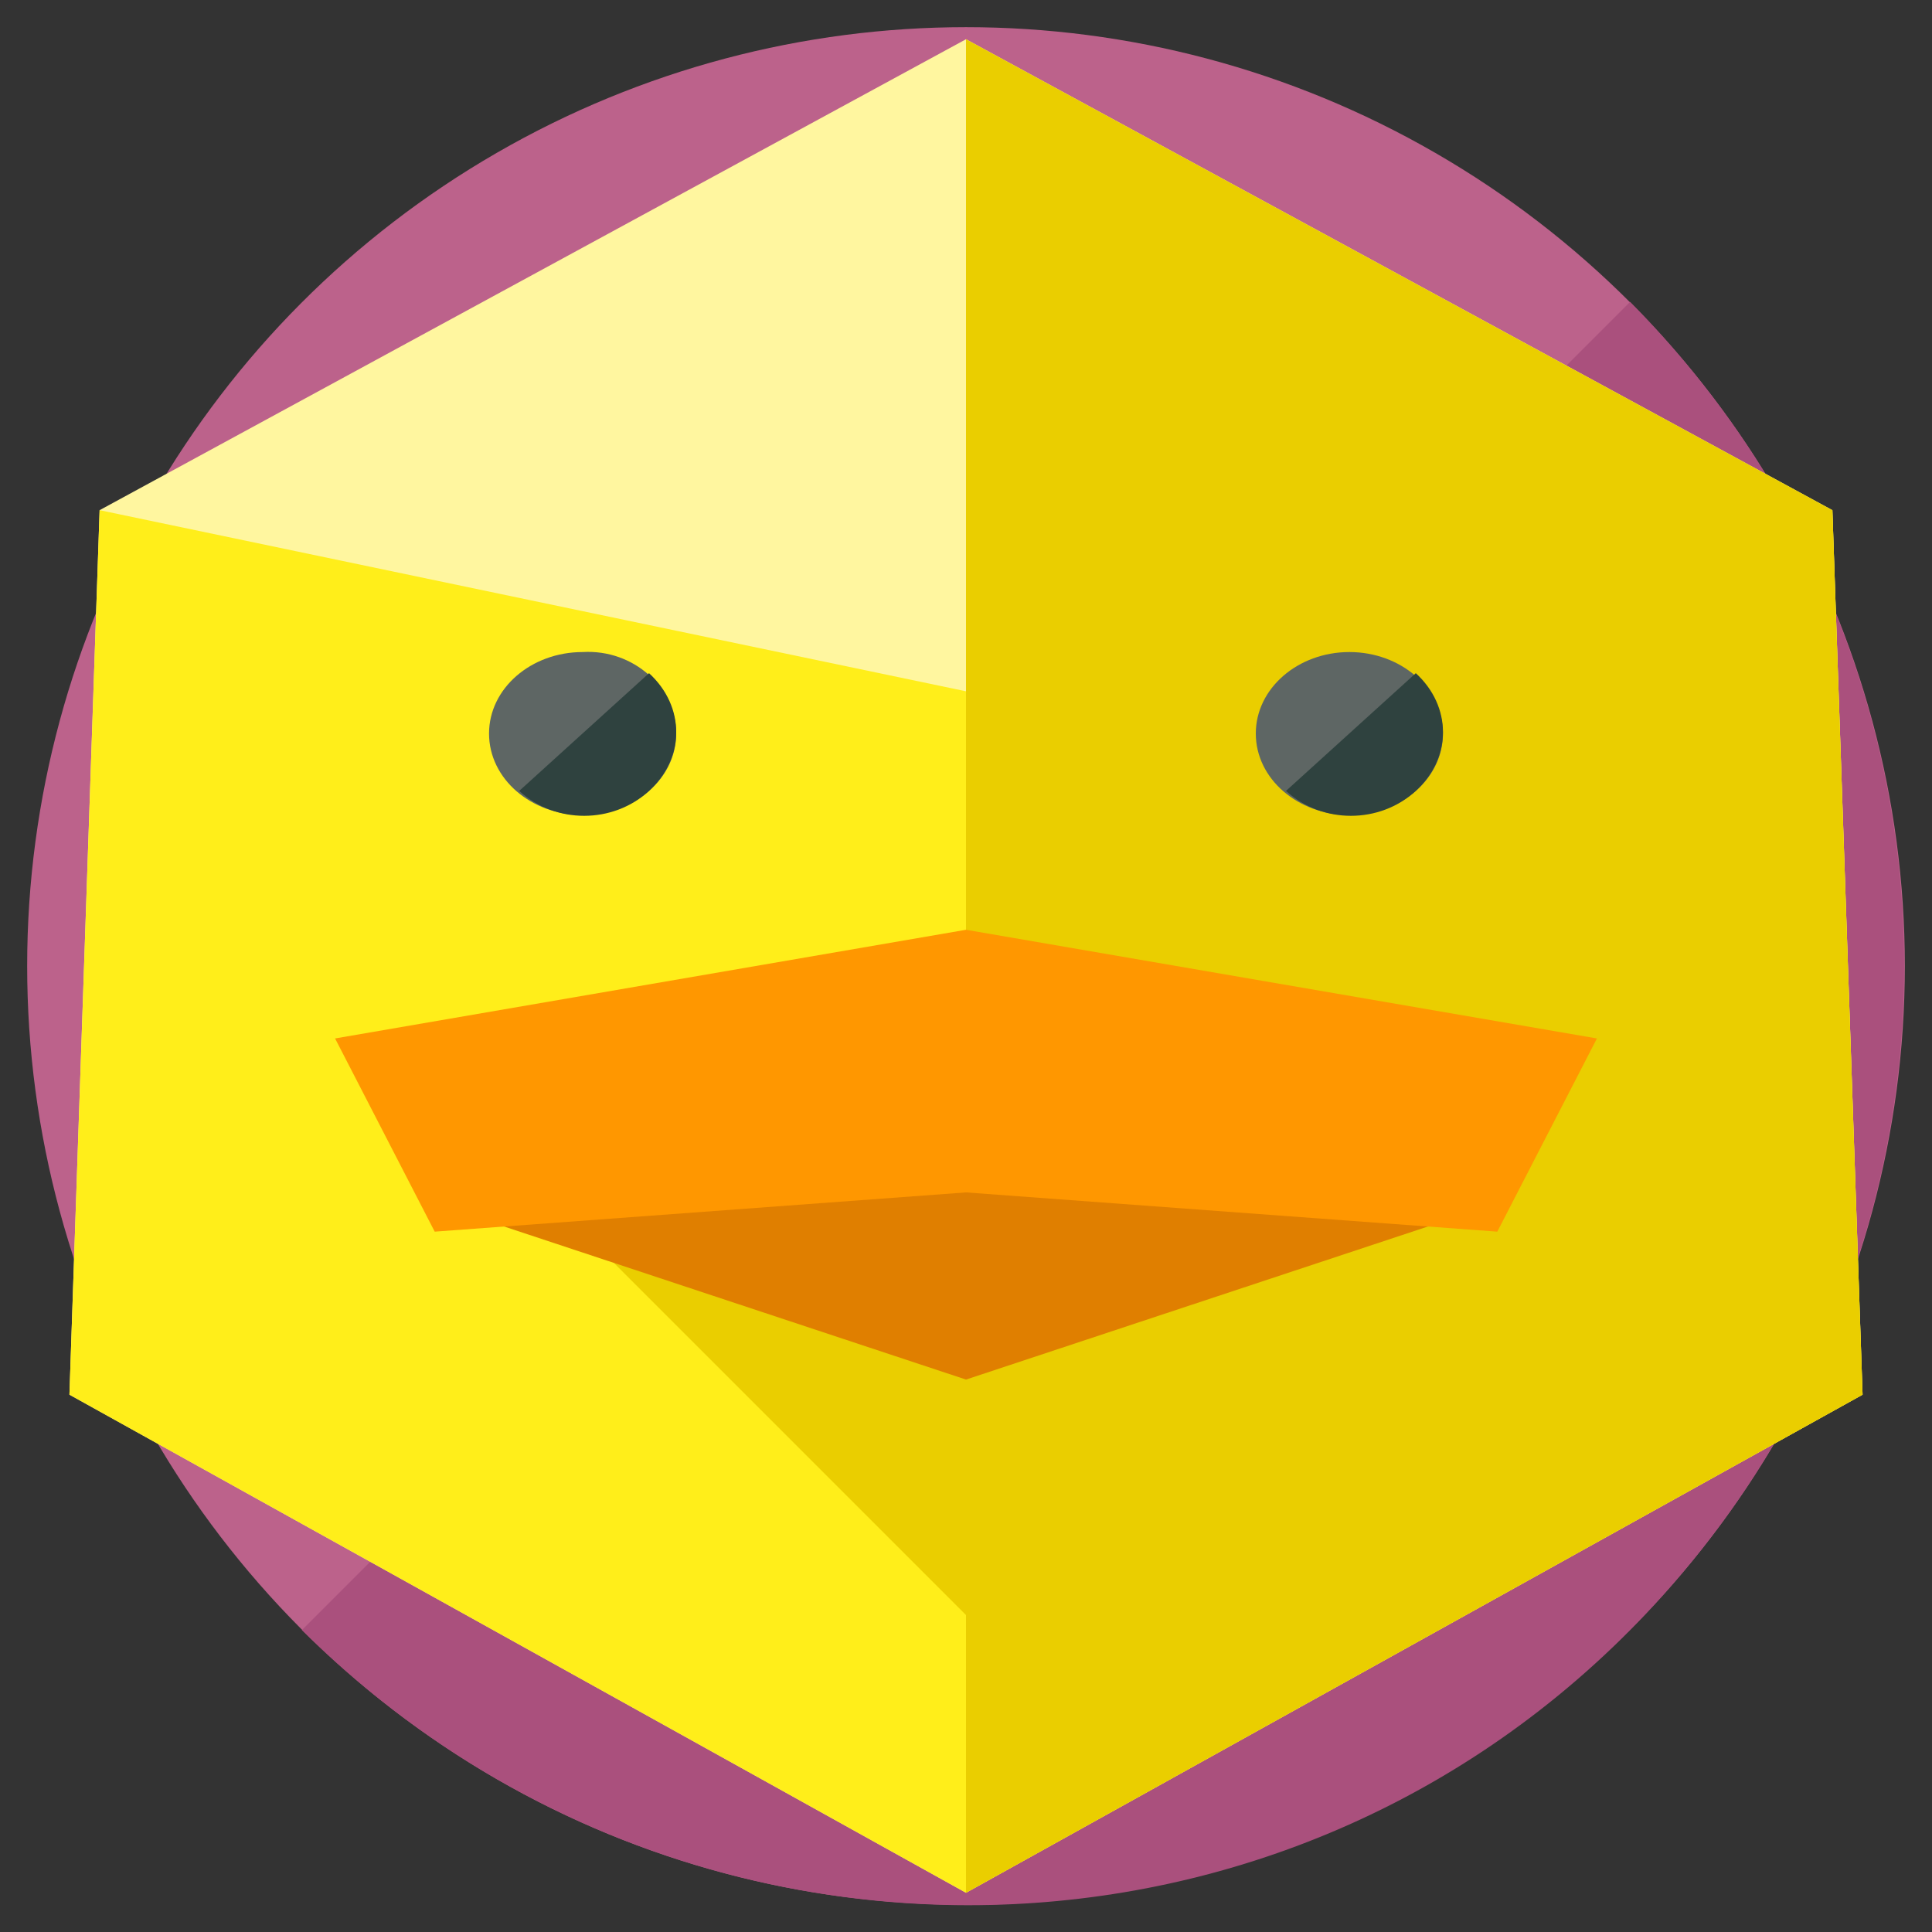 <?xml version="1.0" encoding="utf-8"?>
<!-- Generator: Adobe Illustrator 16.0.0, SVG Export Plug-In . SVG Version: 6.00 Build 0)  -->
<!DOCTYPE svg PUBLIC "-//W3C//DTD SVG 1.1//EN" "http://www.w3.org/Graphics/SVG/1.1/DTD/svg11.dtd">
<svg version="1.1" id="Layer_1" xmlns="http://www.w3.org/2000/svg" xmlns:xlink="http://www.w3.org/1999/xlink" x="0px" y="0px"
	 width="64px" height="64px" viewBox="0 0 64 64" enable-background="new 0 0 64 64" xml:space="preserve">
<rect x="0" y="0" width="64" height="64" fill="#333333" stroke="none"/>
<g>
	<g>
		<circle fill="#BC628B" cx="32" cy="32" r="31.1"/>
		<path fill="#AA507D" d="M54,10C66.1,22.2,66.1,41.8,54,54S22.2,66.1,10,54"/>
	</g>
	<g>
		<g>
			<polygon fill="#FFF69F" points="61.7,46.2 32,62.7 2.3,46.2 3.3,16.9 32,1.3 60.7,16.9 			"/>
			<polygon fill="#FFEE1A" points="61.7,46.2 32,62.7 2.3,46.2 3.3,16.9 32,22.9 60.7,16.9 			"/>
			<polyline fill="#EACE00" points="32,1.3 60.7,16.9 61.7,46.2 32,62.7 			"/>
			
				<rect x="24.5" y="35" transform="matrix(0.707 -0.707 0.707 0.707 -21.727 34.416)" fill="#EACE00" width="12.4" height="16.8"/>
			<g>
				<g>
					<path fill="#5E6664" d="M22.4,24.3c0,1.5-1.4,2.7-3.1,2.7c-1.7,0-3.1-1.2-3.1-2.7c0-1.5,1.4-2.7,3.1-2.7
						C21,21.5,22.4,22.8,22.4,24.3z"/>
					<path fill="#2F423F" d="M21.5,22.3c1.2,1.1,1.2,2.8,0,3.9c-1.2,1.1-3.1,1.1-4.3,0"/>
				</g>
				<g>
					<path fill="#5E6664" d="M47.8,24.3c0,1.5-1.4,2.7-3.1,2.7s-3.1-1.2-3.1-2.7c0-1.5,1.4-2.7,3.1-2.7S47.8,22.8,47.8,24.3z"/>
					<path fill="#2F423F" d="M46.9,22.3c1.2,1.1,1.2,2.8,0,3.9c-1.2,1.1-3.1,1.1-4.3,0"/>
				</g>
			</g>
			<g>
				<polygon fill="#E07F00" points="48.9,40.1 32,45.7 15.1,40.1 16.9,35.2 32,36.4 47.1,35.2 				"/>
				<polygon fill="#FF9700" points="11.1,34.4 32,30.8 52.9,34.4 49.6,40.8 32,39.5 14.4,40.8 				"/>
			</g>
		</g>
	</g>
</g>
</svg>
